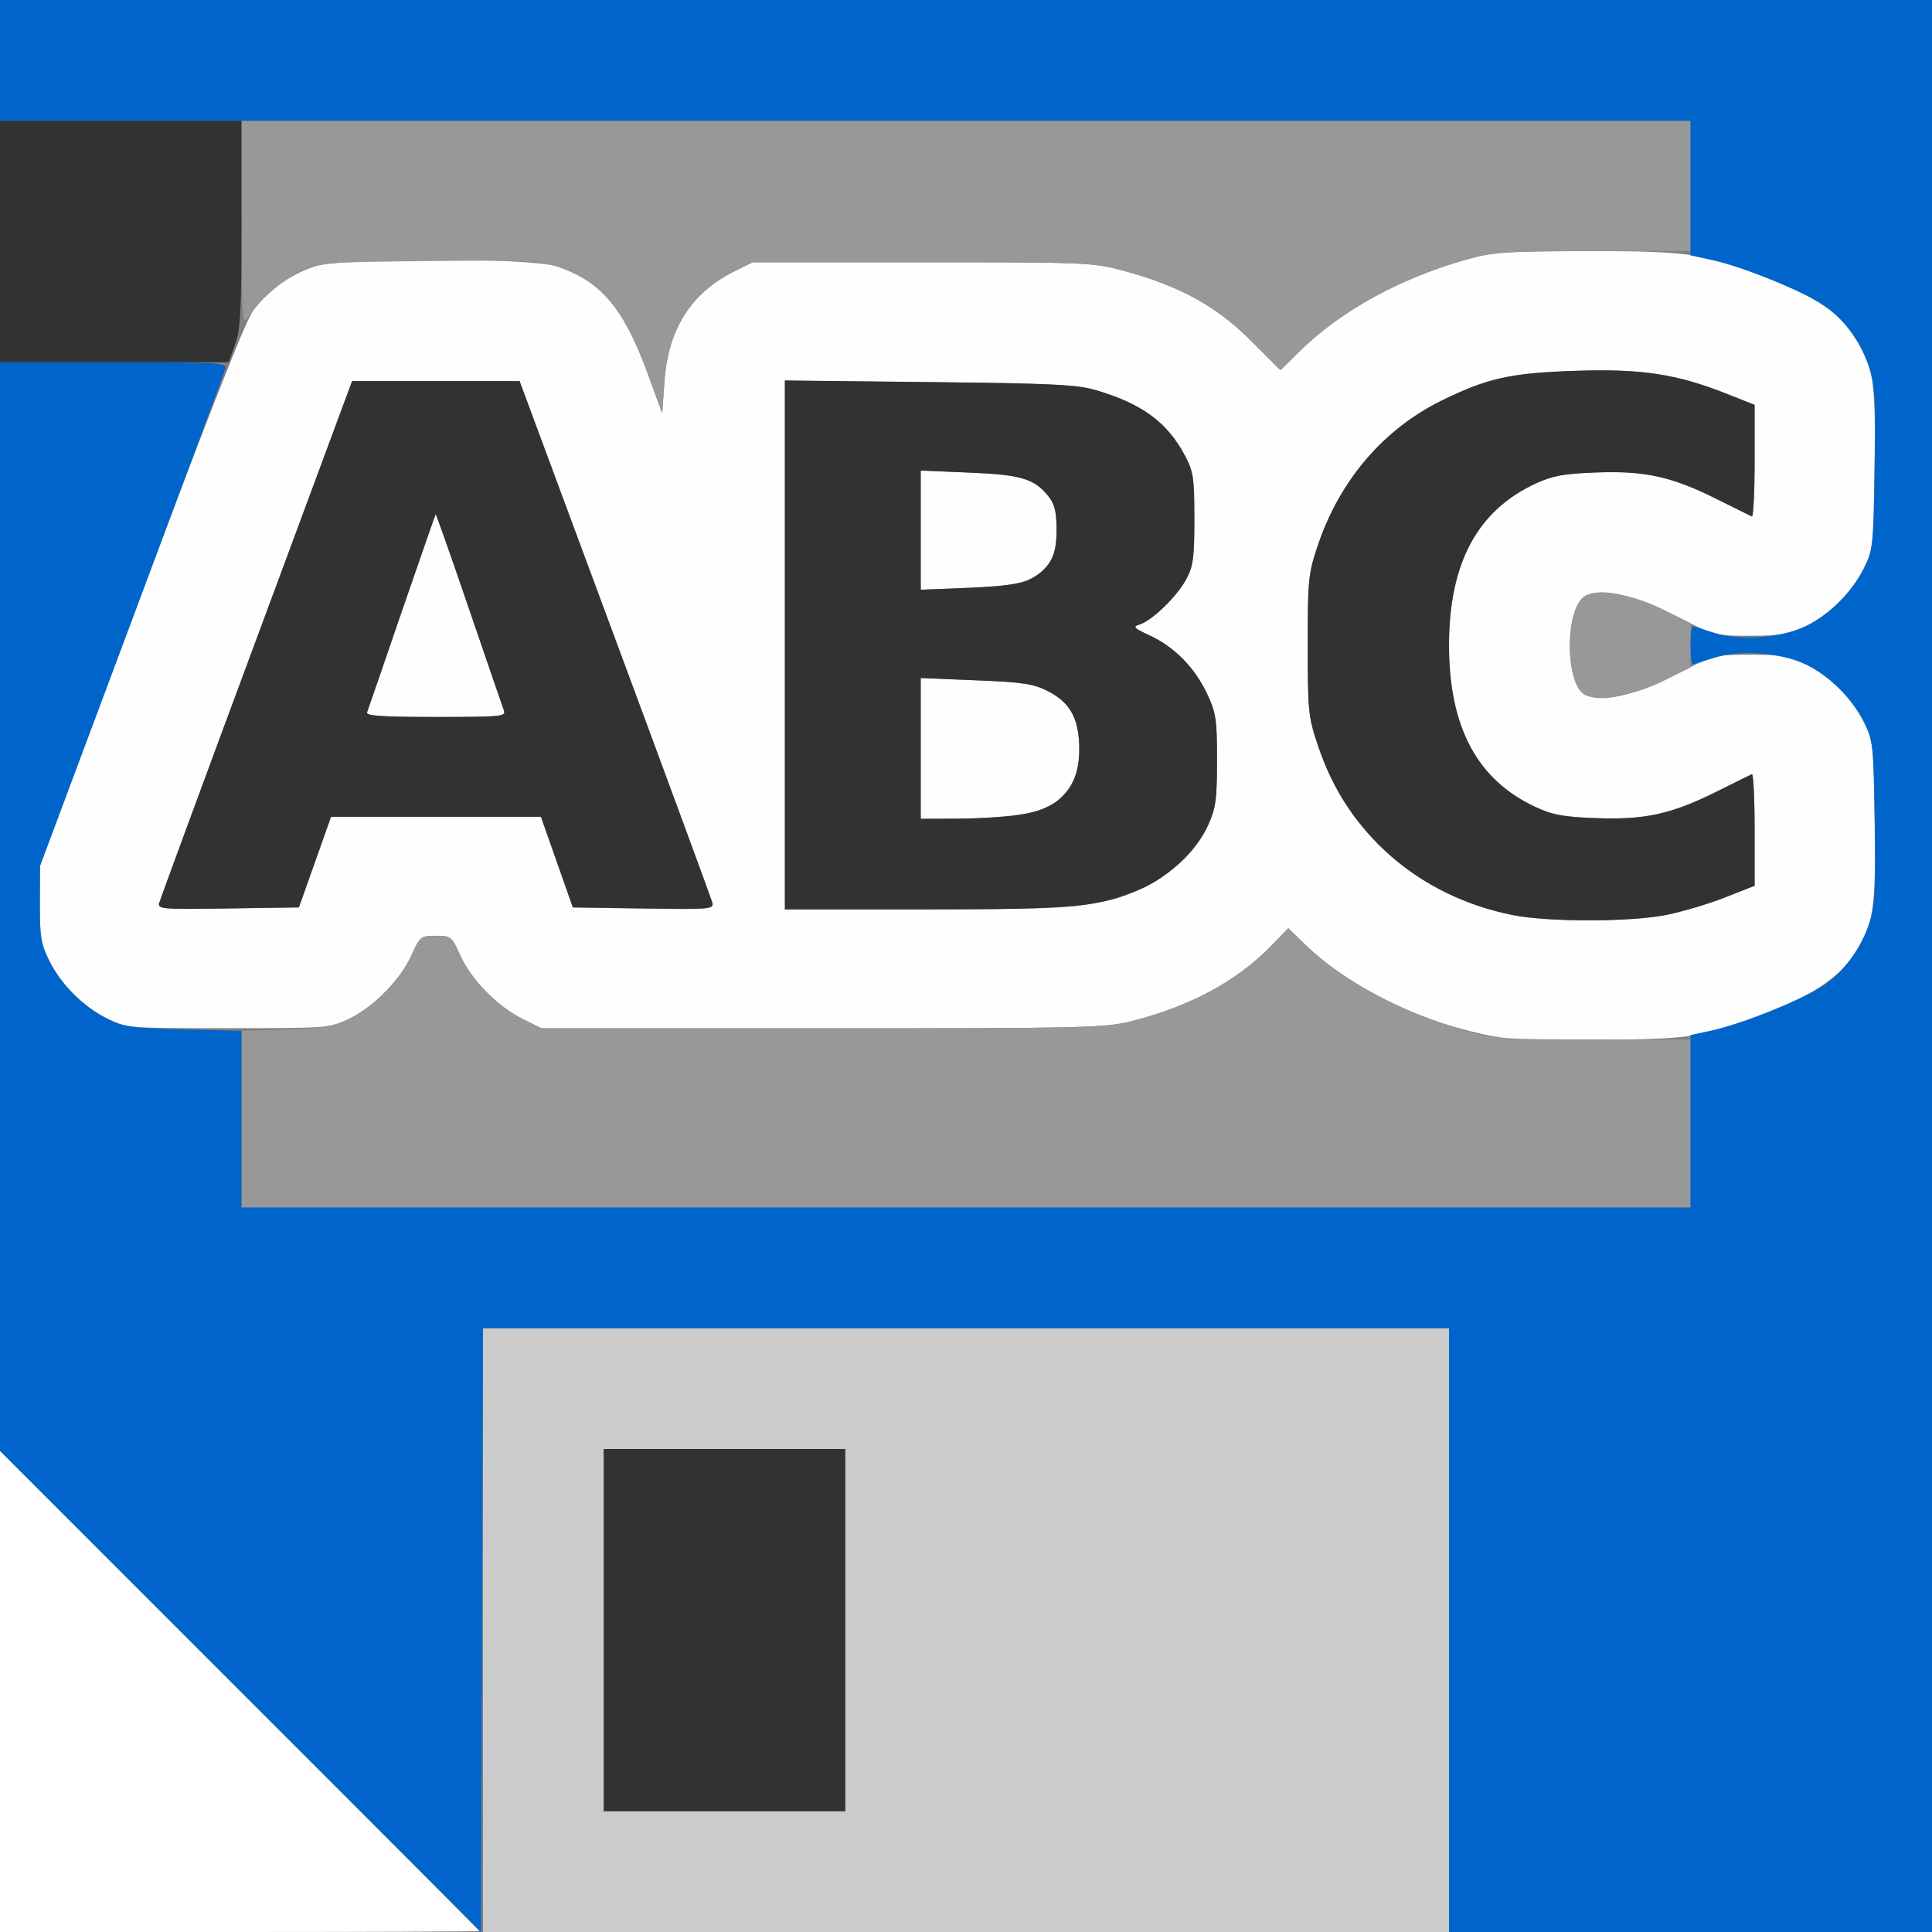 <?xml version="1.0" encoding="UTF-8" standalone="no"?>
<!-- Created with Inkscape (http://www.inkscape.org/) -->

<svg
   xmlns:dc="http://purl.org/dc/elements/1.1/"
   xmlns:cc="http://creativecommons.org/ns#"
   xmlns:rdf="http://www.w3.org/1999/02/22-rdf-syntax-ns#"
   xmlns:svg="http://www.w3.org/2000/svg"
   xmlns="http://www.w3.org/2000/svg"
   xmlns:sodipodi="http://sodipodi.sourceforge.net/DTD/sodipodi-0.dtd"
   xmlns:inkscape="http://www.inkscape.org/namespaces/inkscape"
   version="1.1"
   id="svg2"
   width="16"
   height="16"
   viewBox="0 0 16 16"
   sodipodi:docname="SAVE_ALEMBIC.svg"
   inkscape:version="0.92.4 (5da689c313, 2019-01-14)">
  <rect x="0" y="0" width="16" height="16" fill="#808080" stroke="none"/>
  <defs
     id="defs6" />
  <sodipodi:namedview
     pagecolor="#ffffff"
     bordercolor="#666666"
     borderopacity="1"
     objecttolerance="10"
     gridtolerance="10"
     guidetolerance="10"
     inkscape:pageopacity="0"
     inkscape:pageshadow="2"
     inkscape:window-width="828"
     inkscape:window-height="480"
     id="namedview4"
     showgrid="false"
     inkscape:zoom="14.75"
     inkscape:cx="8"
     inkscape:cy="8"
     inkscape:window-x="0"
     inkscape:window-y="0"
     inkscape:window-maximized="0"
     inkscape:current-layer="svg2" />
  <g
     id="SAVE_ALEMBIC">
    <path
       style="fill:#ffffff;stroke-width:0.031"
       d="M 0,14.008 V 12.016 L 1.984,14 C 3.076,15.091 3.969,15.988 3.969,15.992 3.969,15.996 3.076,16 1.984,16 H 0 Z"
       id="path829"
       inkscape:connector-curvature="0" />
    <path
       style="fill:#fefefe;stroke-width:0.031"
       d="M 12.281,8.565 C 11.707,8.439 11.168,8.168 10.811,7.824 L 10.669,7.687 10.53,7.831 C 10.245,8.124 9.863,8.331 9.375,8.456 9.154,8.512 9.004,8.516 6.812,8.516 H 4.484 L 4.328,8.438 C 4.121,8.336 3.904,8.115 3.813,7.914 3.741,7.755 3.735,7.75 3.609,7.75 3.483,7.75 3.478,7.755 3.406,7.914 3.315,8.115 3.098,8.336 2.891,8.438 c -0.154,0.076 -0.166,0.077 -1,0.077 -0.835,0 -0.845,-8.094e-4 -1,-0.077 C 0.691,8.339 0.504,8.152 0.406,7.953 0.339,7.818 0.329,7.755 0.33,7.484 l 0.001,-0.312 L 1.161,4.949 C 1.701,3.504 2.026,2.677 2.09,2.583 2.206,2.415 2.392,2.278 2.603,2.207 c 0.22,-0.075 1.793,-0.075 2.013,0 0.363,0.123 0.55,0.345 0.748,0.887 L 5.484,3.422 5.503,3.156 C 5.534,2.725 5.724,2.425 6.078,2.249 l 0.156,-0.077 h 1.406 c 1.372,0 1.413,0.002 1.672,0.072 0.456,0.124 0.762,0.292 1.044,0.574 l 0.248,0.247 0.174,-0.17 c 0.333,-0.325 0.828,-0.595 1.372,-0.747 0.215,-0.06 0.321,-0.067 1.005,-0.068 0.854,-0.002 1.002,0.022 1.56,0.253 0.331,0.137 0.507,0.258 0.624,0.428 0.176,0.256 0.197,0.378 0.185,1.118 -0.01,0.637 -0.014,0.675 -0.087,0.824 -0.099,0.199 -0.286,0.387 -0.485,0.485 C 14.821,5.253 14.752,5.265 14.5,5.265 14.203,5.266 14.203,5.265 13.873,5.1 13.522,4.923 13.261,4.865 13.131,4.934 c -0.174,0.093 -0.174,0.726 0,0.819 0.129,0.069 0.39,0.011 0.742,-0.166 C 14.203,5.422 14.203,5.422 14.5,5.422 c 0.252,4.094e-4 0.321,0.012 0.453,0.077 0.199,0.098 0.386,0.285 0.485,0.485 0.074,0.149 0.078,0.187 0.087,0.824 0.011,0.74 -0.009,0.862 -0.185,1.118 -0.161,0.233 -0.525,0.43 -1.106,0.596 -0.258,0.074 -0.341,0.081 -0.984,0.091 -0.597,0.009 -0.743,0.001 -0.969,-0.048 z m 1.525,-0.99 c 0.132,-0.027 0.35,-0.093 0.483,-0.145 L 14.531,7.335 V 6.868 c 0,-0.257 -0.011,-0.462 -0.023,-0.457 -0.013,0.006 -0.143,0.07 -0.289,0.143 -0.374,0.187 -0.595,0.236 -0.998,0.221 -0.272,-0.01 -0.361,-0.026 -0.504,-0.092 C 12.234,6.459 12,6.022 12,5.344 c 0,-0.679 0.234,-1.116 0.717,-1.34 0.143,-0.066 0.231,-0.082 0.504,-0.092 0.403,-0.015 0.623,0.034 0.998,0.221 0.146,0.073 0.276,0.137 0.289,0.143 0.013,0.006 0.023,-0.2 0.023,-0.457 V 3.353 l -0.242,-0.096 C 13.883,3.097 13.592,3.053 13.05,3.071 12.509,3.089 12.321,3.13 11.942,3.316 11.459,3.552 11.096,3.977 10.914,4.516 c -0.079,0.236 -0.084,0.283 -0.084,0.828 0,0.544 0.005,0.593 0.084,0.828 0.247,0.737 0.837,1.251 1.613,1.406 0.298,0.059 0.985,0.058 1.279,-0.002 z M 2.609,7.141 l 0.133,-0.375 h 0.869 0.869 l 0.132,0.375 0.132,0.375 0.585,0.009 c 0.557,0.008 0.585,0.006 0.57,-0.049 C 5.89,7.443 5.528,6.458 5.093,5.287 L 4.303,3.156 H 3.609 2.916 L 2.126,5.287 c -0.435,1.172 -0.797,2.156 -0.806,2.188 -0.014,0.055 0.014,0.057 0.571,0.049 L 2.476,7.516 Z M 3.04,5.898 C 3.048,5.877 3.178,5.501 3.328,5.062 3.479,4.624 3.605,4.262 3.608,4.258 c 0.003,-0.004 0.127,0.347 0.275,0.781 0.148,0.434 0.279,0.813 0.29,0.843 0.02,0.051 -0.02,0.055 -0.564,0.055 -0.455,0 -0.581,-0.009 -0.57,-0.039 z M 9.052,7.482 C 9.525,7.385 9.858,7.158 10.004,6.835 10.068,6.693 10.078,6.624 10.078,6.297 10.078,5.957 10.07,5.905 9.996,5.747 9.895,5.531 9.726,5.359 9.524,5.265 9.387,5.202 9.377,5.191 9.438,5.172 9.543,5.138 9.746,4.941 9.823,4.799 9.882,4.689 9.891,4.622 9.891,4.297 9.891,3.964 9.882,3.906 9.817,3.781 9.669,3.499 9.461,3.345 9.076,3.232 8.918,3.185 8.714,3.175 7.695,3.165 L 6.5,3.152 V 5.341 7.531 h 1.158 c 0.929,0 1.204,-0.01 1.394,-0.049 z M 7.625,6.198 V 5.615 l 0.458,0.019 c 0.395,0.016 0.477,0.029 0.598,0.091 C 8.865,5.82 8.938,5.955 8.938,6.206 8.938,6.413 8.873,6.548 8.716,6.664 8.619,6.735 8.319,6.779 7.914,6.78 L 7.625,6.781 Z m 0,-1.808 V 3.897 l 0.4,0.016 C 8.457,3.931 8.568,3.964 8.685,4.113 8.735,4.177 8.75,4.241 8.75,4.391 8.75,4.541 8.735,4.604 8.685,4.668 8.568,4.817 8.457,4.85 8.025,4.868 L 7.625,4.884 Z"
       id="path827"
       inkscape:connector-curvature="0" />
    <path
       style="fill:#cbcbcb;stroke-width:0.031"
       d="M 4,13.5 V 11 h 4 4 V 13.5 16 H 8 4 Z m 3,0 V 12 H 6 5 v 1.5 1.5 h 1 1 z"
       id="path825"
       inkscape:connector-curvature="0" />
    <path
       style="fill:#989898;stroke-width:0.031"
       d="M 2,9.269 V 8.538 L 2.367,8.525 C 2.675,8.514 2.76,8.5 2.891,8.437 3.097,8.337 3.314,8.116 3.406,7.914 3.478,7.755 3.483,7.75 3.609,7.75 c 0.126,0 0.132,0.005 0.203,0.164 0.091,0.202 0.308,0.423 0.515,0.525 l 0.156,0.077 H 6.812 c 2.191,0 2.342,-0.004 2.562,-0.06 0.488,-0.125 0.87,-0.331 1.155,-0.625 l 0.139,-0.144 0.142,0.138 c 0.303,0.294 0.816,0.568 1.339,0.715 0.217,0.061 0.317,0.068 1.045,0.068 l 0.805,9.969e-4 -6e-6,0.695 L 14,10 H 8 2 Z M 13.118,5.75 C 12.956,5.649 12.966,5.022 13.131,4.934 13.243,4.874 13.522,4.923 13.772,5.047 L 14,5.16 V 5.344 5.528 l -0.23,0.114 c -0.245,0.121 -0.55,0.172 -0.652,0.109 z M 5.364,3.094 C 5.164,2.547 4.974,2.325 4.605,2.204 4.472,2.16 4.316,2.154 3.545,2.162 2.66,2.172 2.637,2.173 2.488,2.248 2.331,2.325 2.148,2.485 2.055,2.625 2.006,2.699 2.003,2.656 2.002,1.852 L 2,1 h 6 6 l 5e-6,0.539 6e-6,0.539 -0.805,9.953e-4 c -0.728,9e-4 -0.828,0.007 -1.045,0.068 -0.546,0.153 -1.04,0.423 -1.372,0.748 L 10.604,3.066 10.357,2.818 C 10.074,2.536 9.769,2.368 9.312,2.244 9.053,2.174 9.013,2.172 7.641,2.172 H 6.234 L 6.078,2.249 C 5.724,2.425 5.534,2.725 5.503,3.156 L 5.484,3.422 Z"
       id="path823"
       inkscape:connector-curvature="0" />
    <path
       style="fill:#0065cb;stroke-width:0.031"
       d="M 1.992,14.008 0,12.015 V 7.508 3 H 0.941 C 1.823,3 1.881,3.003 1.867,3.055 1.858,3.085 1.509,4.023 1.091,5.141 l -0.76,2.031 -0.001,0.312 c -0.001,0.271 0.009,0.333 0.076,0.469 0.098,0.2 0.286,0.387 0.485,0.484 0.141,0.069 0.204,0.078 0.633,0.088 L 2,8.537 V 9.268 10 h 6 6 V 9.286 8.572 l 0.18,-0.039 c 0.25,-0.054 0.763,-0.262 0.929,-0.377 0.167,-0.115 0.305,-0.306 0.375,-0.521 0.043,-0.132 0.05,-0.269 0.042,-0.826 -0.01,-0.637 -0.014,-0.675 -0.087,-0.824 C 15.339,5.783 15.15,5.596 14.953,5.502 14.744,5.403 14.404,5.379 14.191,5.449 14.105,5.477 14.027,5.5 14.018,5.5 14.008,5.5 14,5.43 14,5.344 14,5.258 14.008,5.188 14.018,5.188 c 0.01,0 0.088,0.023 0.173,0.051 0.213,0.07 0.553,0.046 0.762,-0.053 0.197,-0.094 0.385,-0.281 0.485,-0.482 0.074,-0.149 0.078,-0.187 0.087,-0.824 0.009,-0.557 0.002,-0.694 -0.042,-0.826 C 15.414,2.837 15.276,2.646 15.109,2.531 14.942,2.416 14.43,2.208 14.18,2.154 L 14,2.115 V 1.558 1 H 7 0 V 0.5 0 h 8 8 v 8 8 H 14 12 V 13.5 11 H 8 4 l -0.008,2.5 -0.008,2.5 z"
       id="path821"
       inkscape:connector-curvature="0" />
    <path
       style="fill:#323232;stroke-width:0.031"
       d="M 5,13.5 V 12 H 6 7 V 13.5 15 H 6 5 Z M 12.527,7.578 C 12.093,7.491 11.704,7.285 11.409,6.986 11.178,6.752 11.023,6.497 10.914,6.172 10.835,5.937 10.83,5.888 10.83,5.344 c 0,-0.545 0.005,-0.593 0.084,-0.828 0.181,-0.539 0.545,-0.963 1.028,-1.2 0.379,-0.185 0.567,-0.227 1.108,-0.245 0.541,-0.018 0.833,0.026 1.239,0.186 l 0.242,0.096 v 0.467 c 0,0.257 -0.011,0.462 -0.023,0.457 -0.013,-0.006 -0.143,-0.07 -0.289,-0.143 -0.374,-0.187 -0.595,-0.236 -0.998,-0.221 -0.272,0.01 -0.361,0.026 -0.504,0.092 C 12.234,4.228 12,4.665 12,5.344 c 0,0.679 0.234,1.116 0.717,1.34 0.143,0.066 0.231,0.082 0.504,0.092 0.403,0.015 0.623,-0.034 0.998,-0.221 0.146,-0.073 0.276,-0.137 0.289,-0.143 0.013,-0.006 0.023,0.2 0.023,0.457 v 0.467 l -0.242,0.095 c -0.133,0.053 -0.351,0.118 -0.483,0.145 -0.294,0.06 -0.981,0.062 -1.279,0.002 z M 1.32,7.475 c 0.008,-0.032 0.371,-1.017 0.806,-2.188 L 2.916,3.156 H 3.609 4.303 l 0.79,2.13 c 0.435,1.172 0.797,2.156 0.806,2.188 0.014,0.055 -0.014,0.057 -0.57,0.049 l -0.585,-0.009 -0.132,-0.375 -0.132,-0.375 H 3.61 2.741 l -0.133,0.375 -0.133,0.375 -0.586,0.009 c -0.557,0.008 -0.585,0.006 -0.571,-0.049 z M 4.173,5.883 C 4.162,5.853 4.031,5.473 3.883,5.039 3.735,4.606 3.611,4.254 3.608,4.258 3.605,4.262 3.479,4.624 3.328,5.062 3.178,5.501 3.048,5.877 3.04,5.898 3.028,5.929 3.154,5.938 3.609,5.938 c 0.544,0 0.583,-0.004 0.564,-0.055 z M 6.5,5.341 v -2.19 l 1.195,0.013 c 1.019,0.011 1.223,0.021 1.381,0.067 0.384,0.113 0.593,0.267 0.741,0.549 0.066,0.125 0.074,0.182 0.074,0.516 0,0.325 -0.009,0.392 -0.068,0.502 -0.076,0.142 -0.28,0.339 -0.384,0.373 -0.061,0.019 -0.051,0.03 0.086,0.093 0.202,0.094 0.371,0.266 0.472,0.482 0.074,0.158 0.082,0.21 0.082,0.55 -9.4e-5,0.327 -0.01,0.396 -0.074,0.538 C 9.913,7.036 9.679,7.261 9.456,7.359 9.112,7.512 8.907,7.531 7.658,7.531 H 6.5 Z M 8.419,6.751 C 8.772,6.706 8.938,6.532 8.938,6.206 8.938,5.955 8.865,5.82 8.681,5.725 8.56,5.663 8.477,5.65 8.083,5.634 L 7.625,5.615 V 6.198 6.781 L 7.914,6.78 C 8.073,6.78 8.3,6.767 8.419,6.751 Z M 8.523,4.801 C 8.692,4.714 8.75,4.609 8.75,4.391 8.75,4.241 8.735,4.177 8.685,4.113 8.568,3.964 8.457,3.931 8.025,3.914 L 7.625,3.897 V 4.391 4.884 L 8.025,4.868 C 8.305,4.856 8.455,4.836 8.523,4.801 Z M 0,2 V 1 h 1 1 l 1.531e-4,0.852 c 1.313e-4,0.723 -0.008,0.874 -0.053,1 L 1.894,3 H 0.947 0 Z"
       id="path819"
       inkscape:connector-curvature="0" />
  </g>
</svg>
